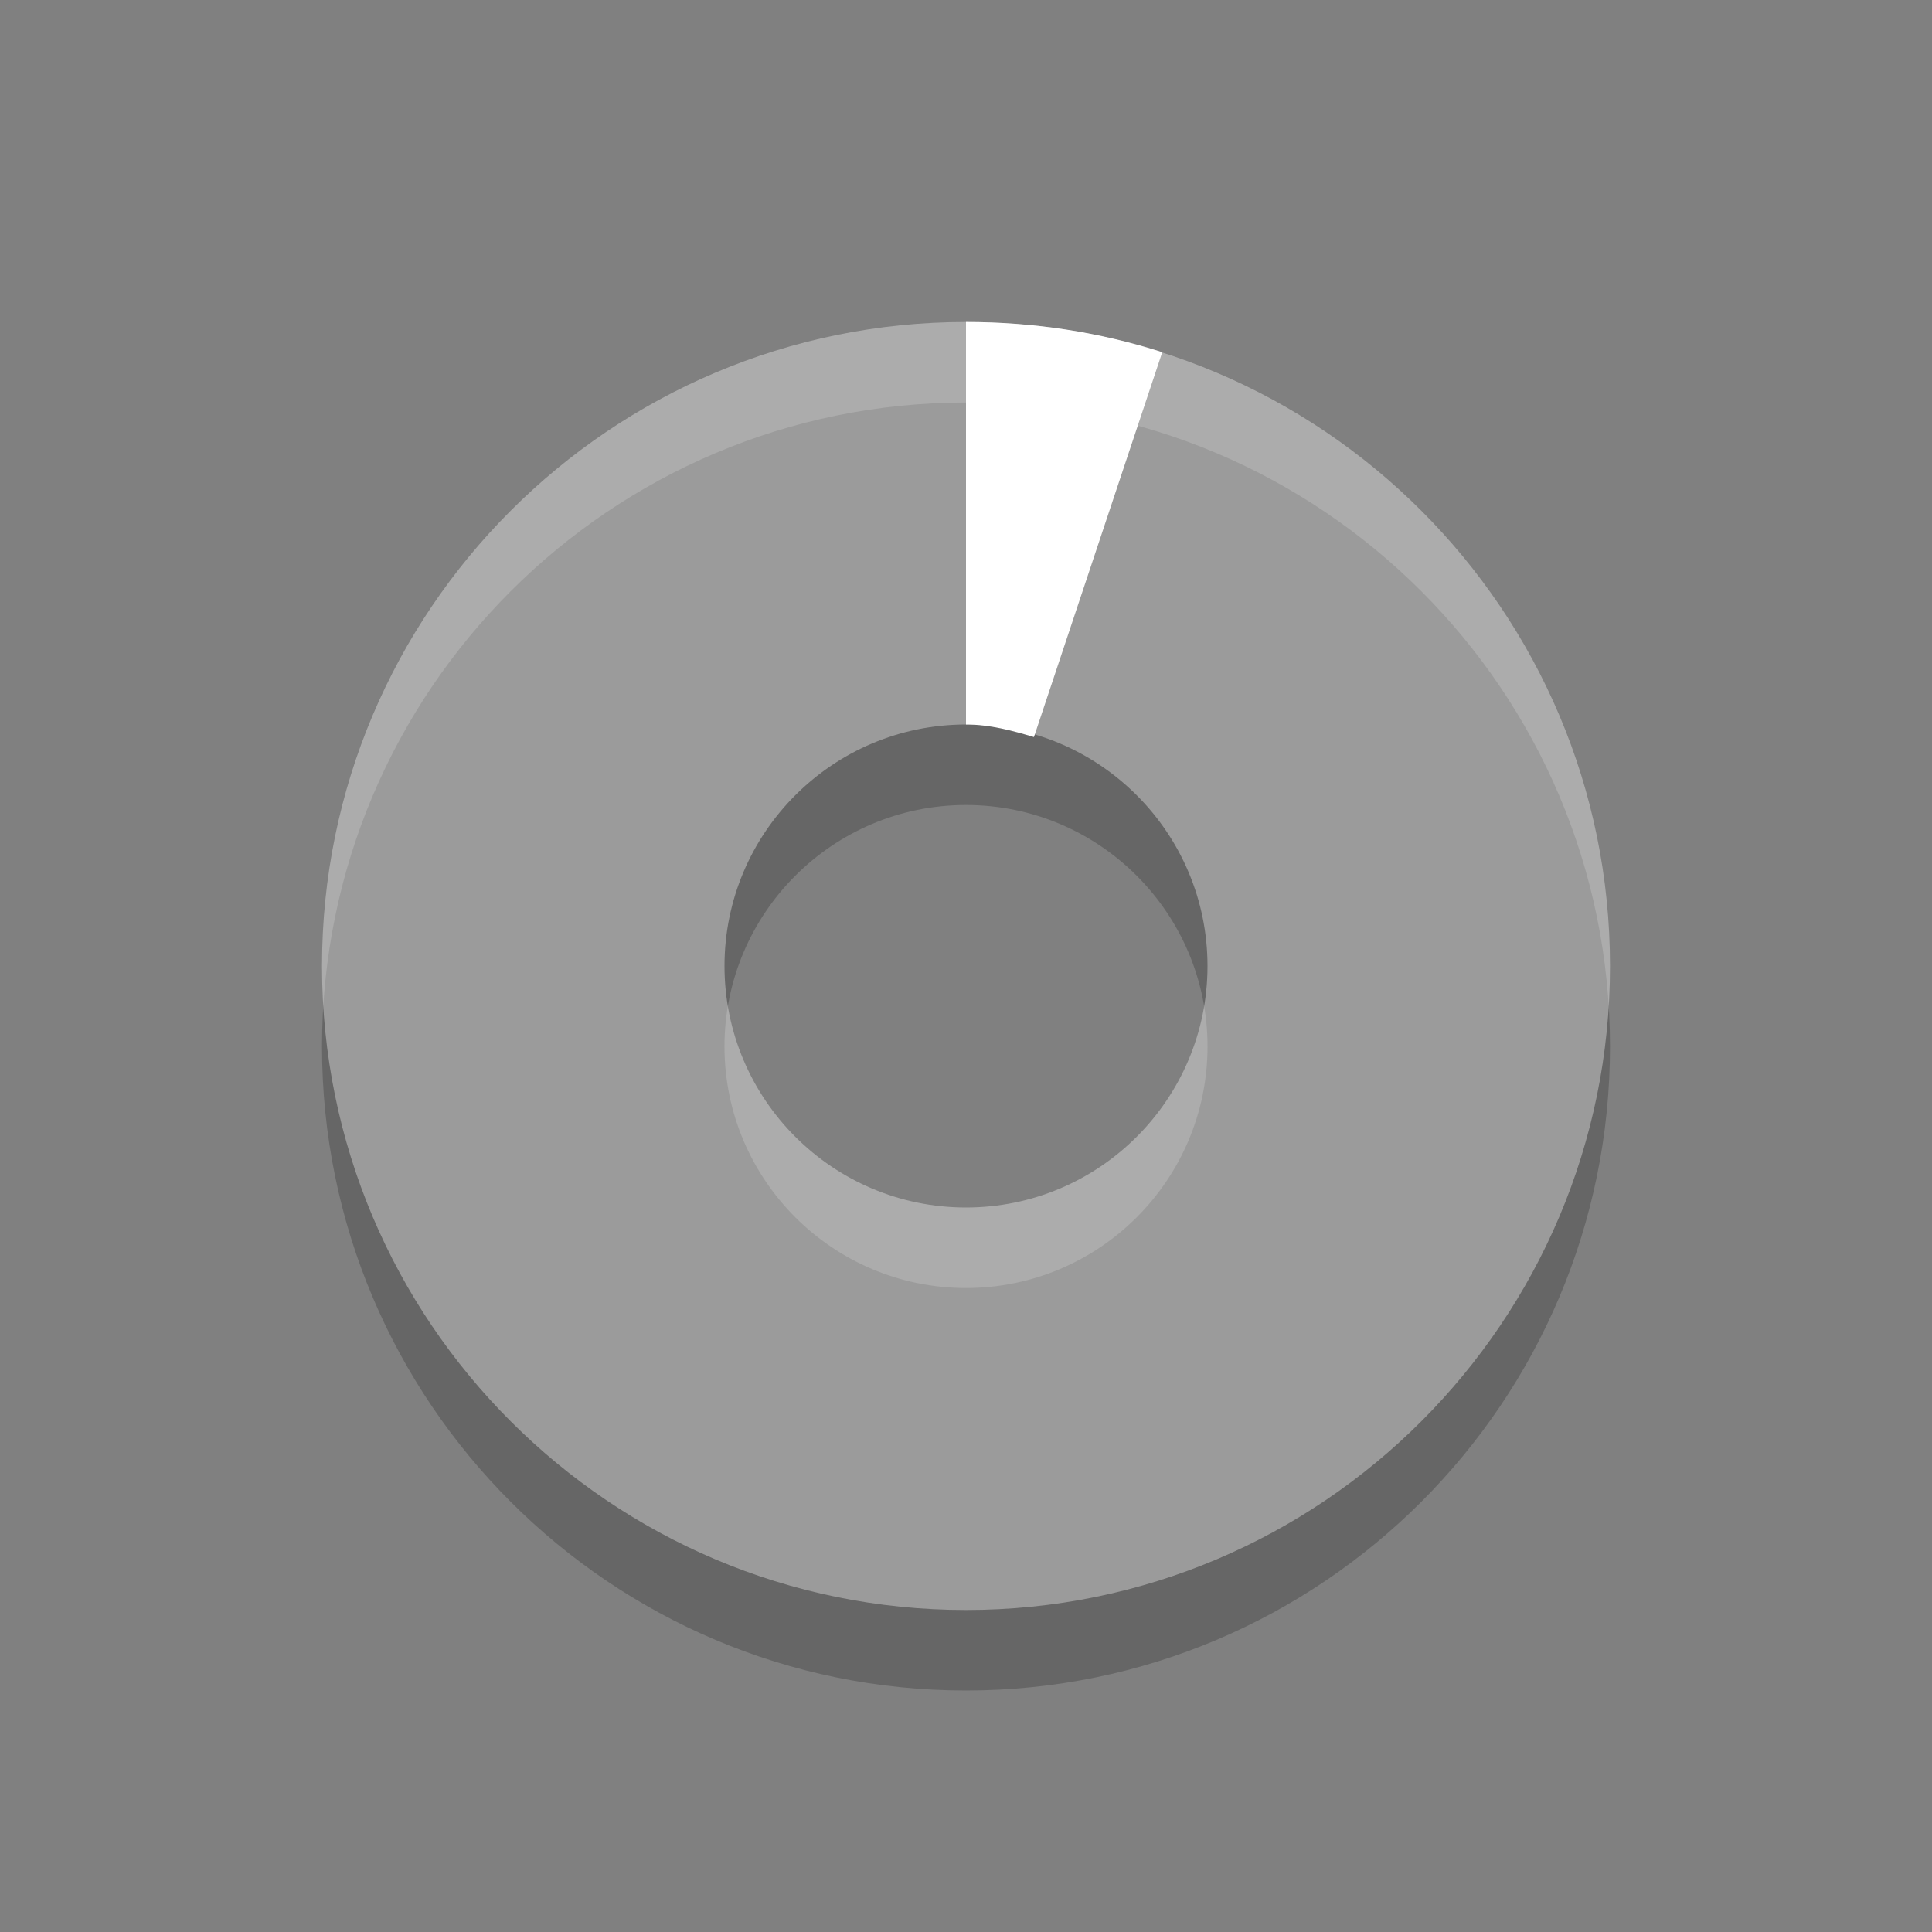 <?xml version="1.0" encoding="UTF-8" standalone="no"?>
<svg
   xmlns:dc="http://purl.org/dc/elements/1.1/"
   xmlns:cc="http://creativecommons.org/ns#"
   xmlns:rdf="http://www.w3.org/1999/02/22-rdf-syntax-ns#"
   xmlns:svg="http://www.w3.org/2000/svg"
   xmlns="http://www.w3.org/2000/svg"
   xmlns:sodipodi="http://sodipodi.sourceforge.net/DTD/sodipodi-0.dtd"
   xmlns:inkscape="http://www.inkscape.org/namespaces/inkscape"
   version="1.0"
   width="24"
   height="24"
   id="svg2986"
   inkscape:version="0.48.4 r9939"
   sodipodi:docname="brasero-disc-05.svg">
  <rect width="100%" height="100%" fill="#808080" stroke="none"/>
  <defs
     id="defs2994" />
  <sodipodi:namedview
     pagecolor="#ffffff"
     bordercolor="#666666"
     borderopacity="1"
     objecttolerance="10"
     gridtolerance="10"
     guidetolerance="10"
     inkscape:pageopacity="0"
     inkscape:pageshadow="2"
     inkscape:window-width="640"
     inkscape:window-height="480"
     id="namedview2992"
     showgrid="false"
     inkscape:zoom="1"
     inkscape:cx="12"
     inkscape:cy="11.186441"
     inkscape:window-x="0"
     inkscape:window-y="28"
     inkscape:window-maximized="0"
     inkscape:current-layer="svg2986" />
  <path
     d="m 12,5 c -4.416,0 -8,3.584 -8,8 0,4.416 3.584,8 8,8 4.416,0 8,-3.584 8,-8 0,-4.416 -3.584,-8 -8,-8 z m 0,5 c 1.656,0 3,1.344 3,3 0,1.656 -1.344,3 -3,3 -1.656,0 -3,-1.344 -3,-3 10e-8,-1.656 1.344,-3 3,-3 z"
     id="path3170-4"
     inkscape:connector-curvature="0"
     style="opacity:0.2;fill-rule:evenodd" />
  <path
     d="m 12,4 c -4.416,0 -8,3.584 -8,8 0,4.416 3.584,8 8,8 4.416,0 8,-3.584 8,-8 0,-4.416 -3.584,-8 -8,-8 z m 0,5 c 1.656,10e-8 3,1.344 3,3 0,1.656 -1.344,3 -3,3 -1.656,0 -3,-1.344 -3,-3 10e-8,-1.656 1.344,-3 3,-3 z"
     id="path3170"
     inkscape:connector-curvature="0"
     style="opacity:0.35;fill:#ffffff;fill-rule:evenodd" />
  <path
     d="m 12,4 0,5 c 0.296,0 0.574,0.076 0.844,0.156 L 14.438,4.375 C 13.667,4.128 12.852,4 12,4 z"
     id="path3288"
     inkscape:connector-curvature="0"
     style="fill:#ffffff" />
</svg>
